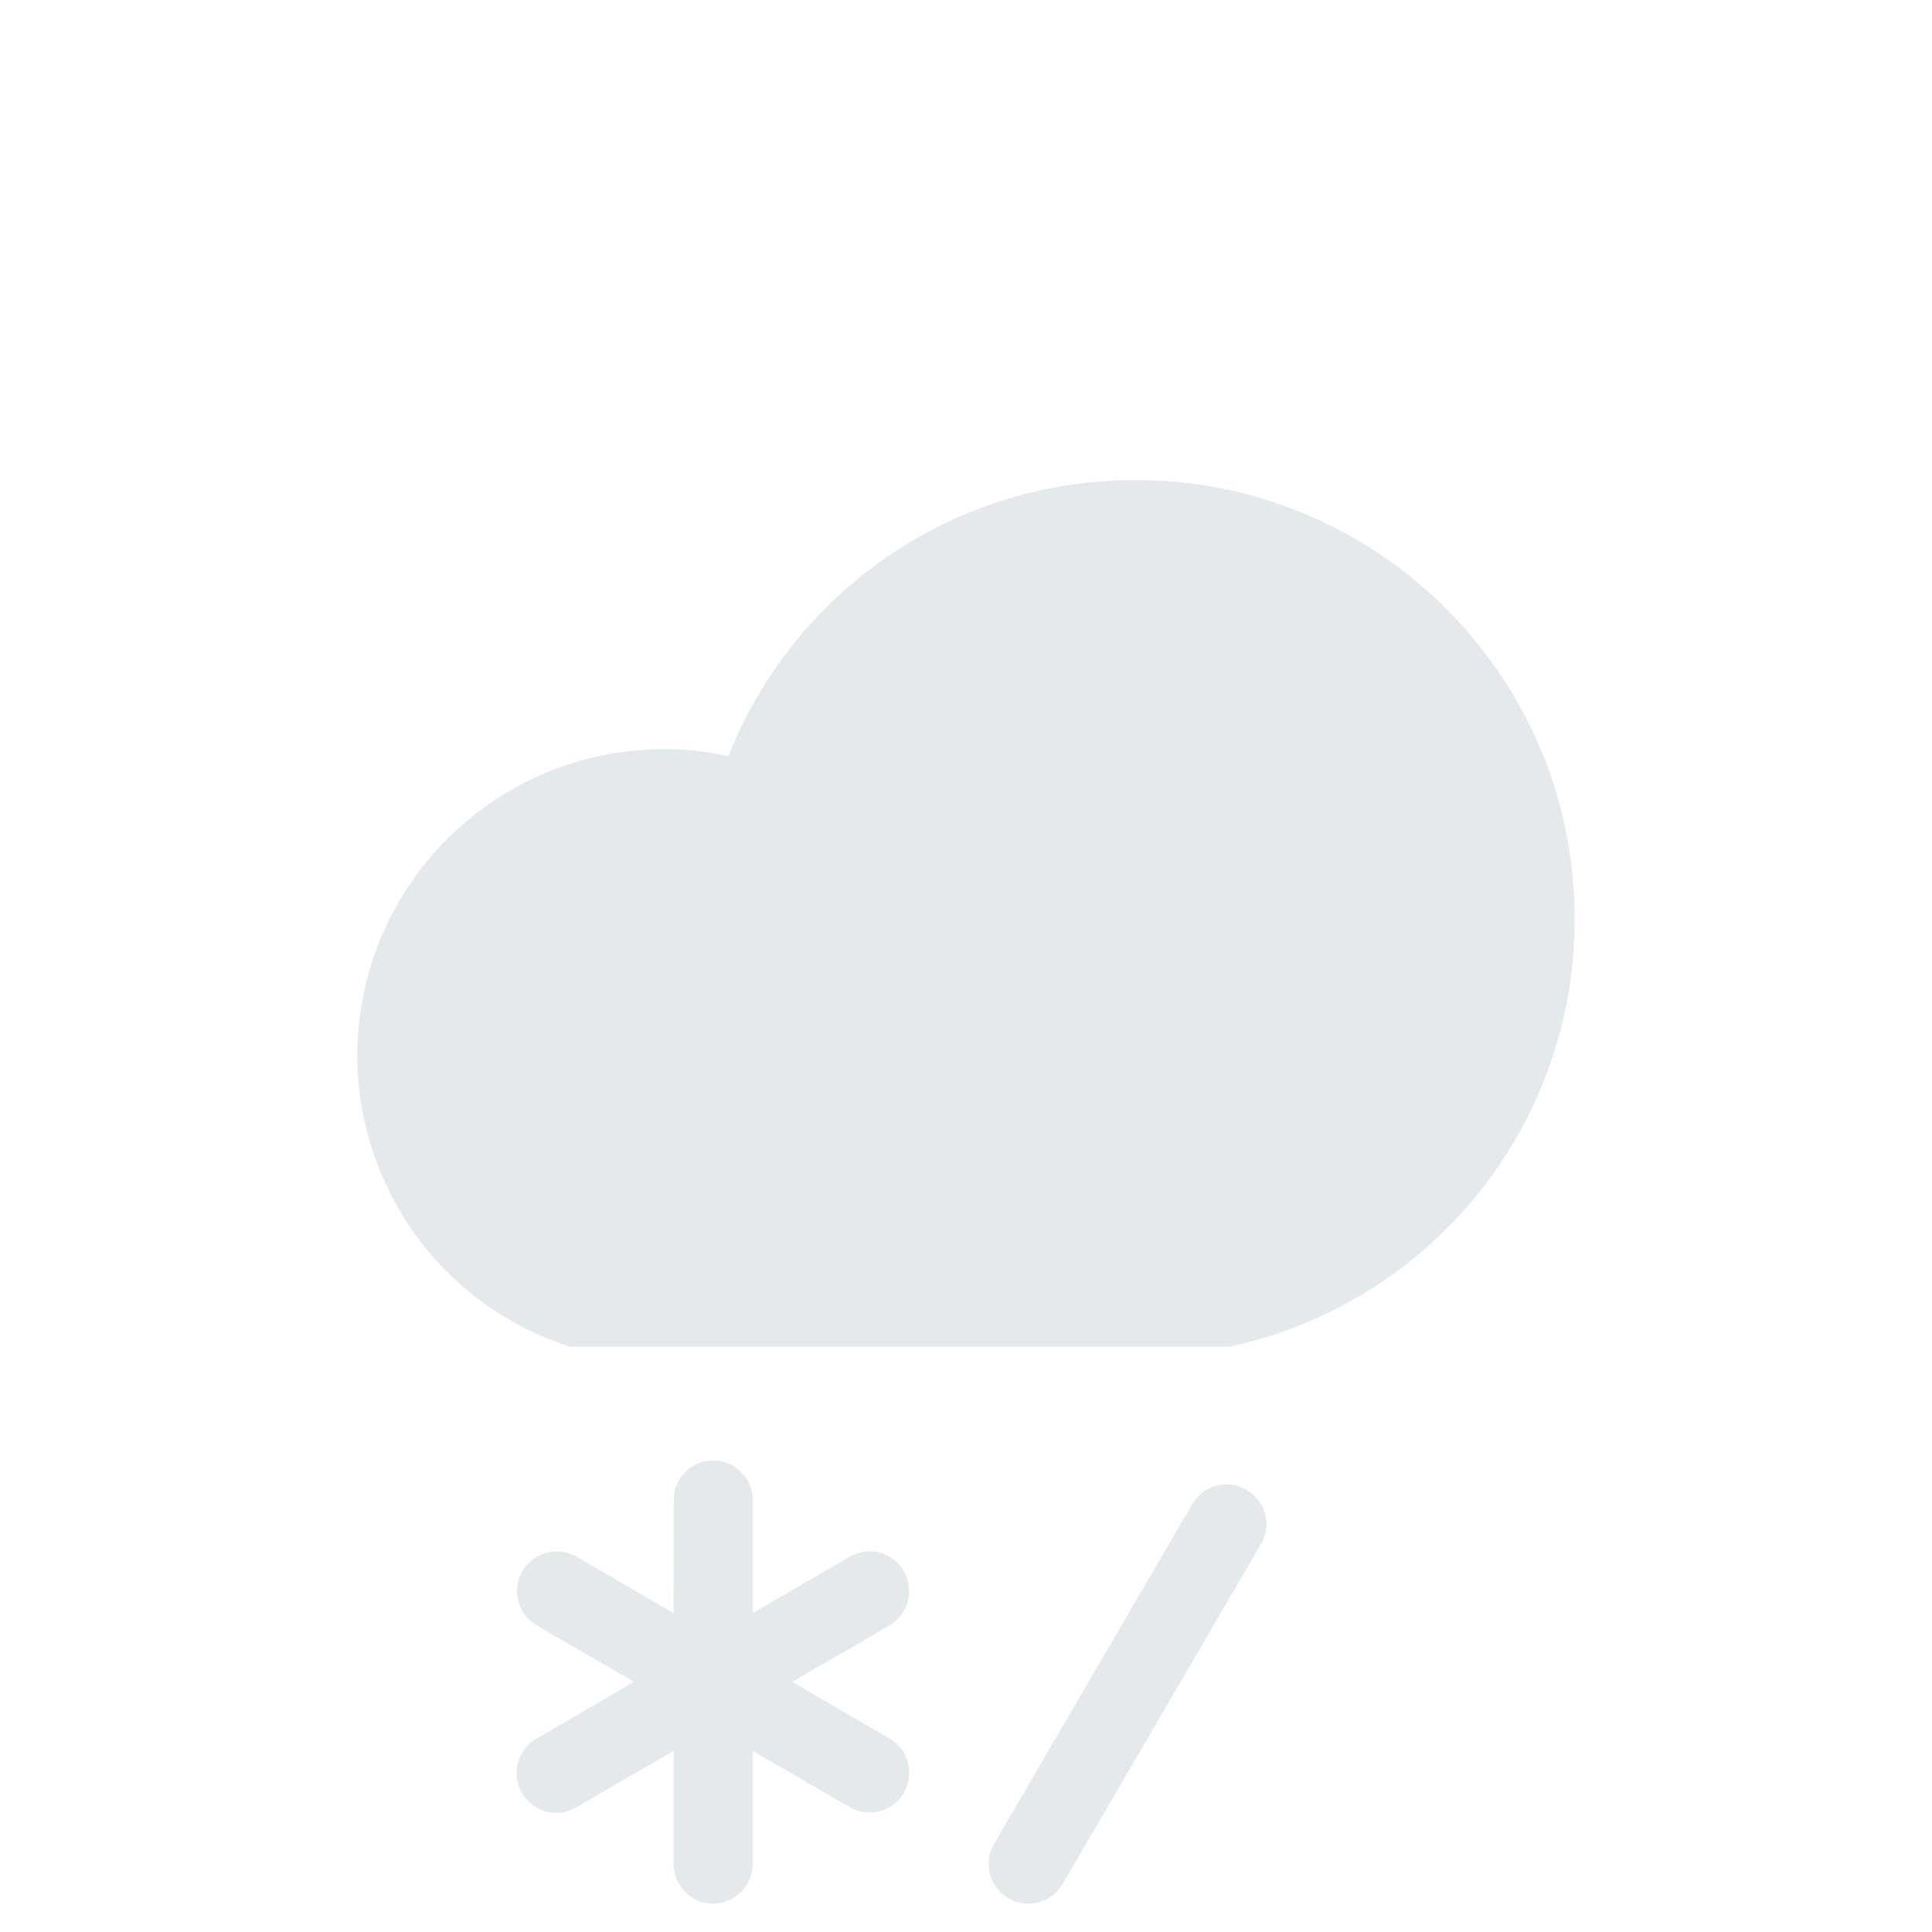 <svg xmlns="http://www.w3.org/2000/svg" width="34pt" height="34pt" viewBox="0 0 34 34"><path d="m15.652 30.594-1.71-.996 1.71-.993a.705.705 0 0 0 .254-.957.69.69 0 0 0-.949-.253l-1.71.992v-1.989a.695.695 0 1 0-1.39 0l-.002 1.989-1.71-.992a.697.697 0 1 0-.696 1.21l1.707.993-1.707.996a.698.698 0 1 0 .696 1.21l1.71-.991v1.984c0 .39.31.703.696.703a.7.7 0 0 0 .695-.703v-1.984l1.711.992a.694.694 0 0 0 .95-.258.7.7 0 0 0-.255-.953M18.098 33.5a.699.699 0 0 1-.602-1.055l3.5-6a.7.7 0 0 1 1.207.707l-3.5 6a.7.7 0 0 1-.605.348M19.992 8.45a7.68 7.68 0 0 0-7.172 4.855 5.396 5.396 0 0 0-6.531 5.27c0 2.241 1.406 4.269 3.496 5.038l.235.086h11.628l.16-.039a7.68 7.68 0 0 0 5.903-7.492c0-4.258-3.461-7.719-7.719-7.719" style="stroke:none;fill-rule:nonzero;fill:#e4e9eb;fill-opacity:1"/></svg>
